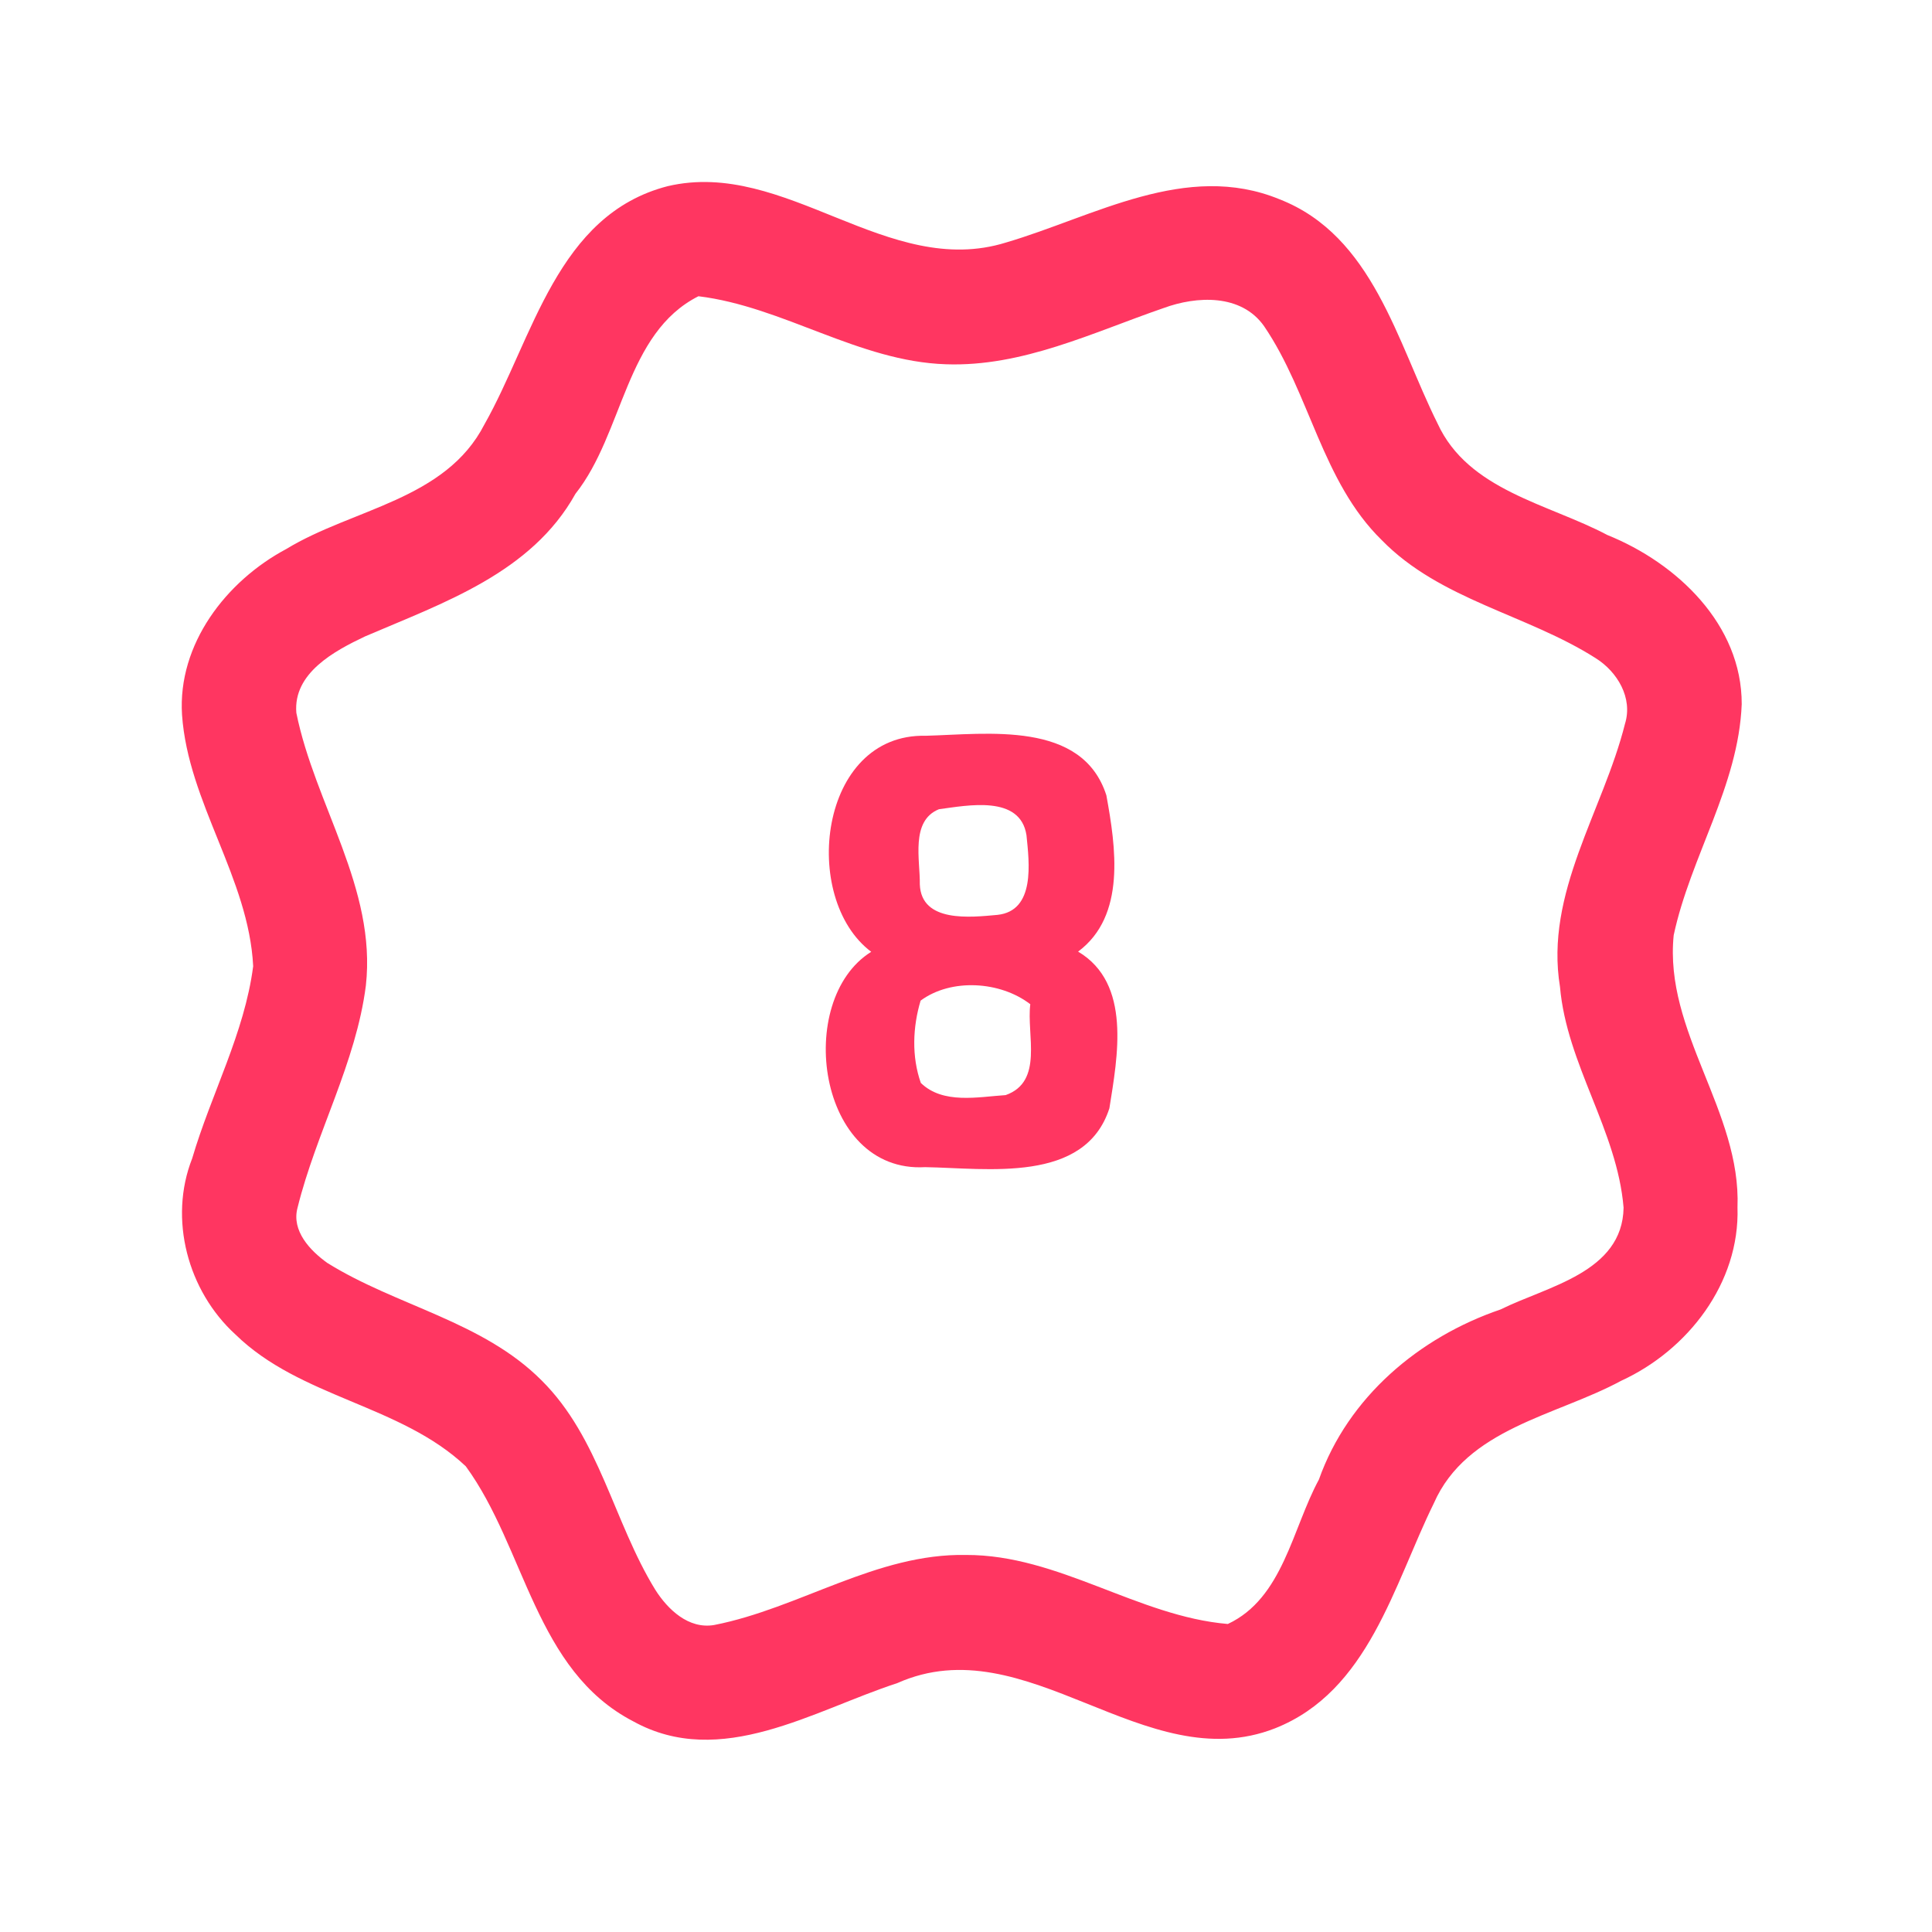 <?xml version="1.0" encoding="UTF-8" ?>
<!DOCTYPE svg PUBLIC "-//W3C//DTD SVG 1.1//EN" "http://www.w3.org/Graphics/SVG/1.1/DTD/svg11.dtd">
<svg width="192pt" height="192pt" viewBox="0 0 192 192" version="1.1" xmlns="http://www.w3.org/2000/svg">
<g id="#ff3661ff">
<path fill="#ff3661" opacity="1.00" d=" M 66.36 18.50 C 78.09 15.75 88.20 27.76 99.98 24.10 C 108.73 21.53 117.87 15.99 127.15 19.80 C 136.46 23.43 138.84 34.02 142.86 42.08 C 145.92 48.75 153.85 50.05 159.74 53.17 C 166.64 55.95 173.11 62.06 173.09 69.98 C 172.77 78.10 168.00 85.13 166.33 92.94 C 165.36 102.53 173.04 110.43 172.67 119.99 C 172.91 127.50 167.74 134.18 161.11 137.22 C 154.64 140.72 145.77 141.93 142.49 149.40 C 138.50 157.51 136.01 168.08 126.71 171.76 C 113.75 176.83 102.05 161.52 89.16 167.27 C 80.84 169.98 71.63 175.87 62.94 171.07 C 53.16 166.00 52.23 153.86 46.29 145.72 C 39.80 139.59 29.84 138.92 23.40 132.62 C 18.66 128.30 16.73 121.14 19.10 115.12 C 20.98 108.72 24.30 102.68 25.16 96.02 C 24.72 87.25 18.70 79.79 18.09 71.04 C 17.64 64.01 22.48 57.74 28.45 54.56 C 35.05 50.54 44.28 49.70 48.14 42.18 C 53.00 33.59 55.35 21.33 66.36 18.50 M 69.41 29.44 C 62.14 33.11 61.97 43.04 57.19 49.07 C 52.81 56.95 44.04 59.91 36.27 63.25 C 33.23 64.69 29.12 66.89 29.45 70.84 C 31.29 79.98 37.43 88.27 36.36 97.94 C 35.38 105.64 31.42 112.54 29.57 120.02 C 28.95 122.31 30.81 124.28 32.53 125.51 C 39.40 129.79 47.96 131.30 53.82 137.18 C 59.57 142.88 60.98 151.25 65.11 157.97 C 66.36 159.95 68.43 161.93 70.98 161.49 C 79.49 159.82 87.10 154.36 96.00 154.53 C 105.19 154.50 113.07 160.63 122.02 161.39 C 127.50 158.83 128.42 151.92 131.07 147.04 C 133.98 138.84 141.03 132.89 149.13 130.13 C 153.76 127.83 161.24 126.46 161.35 120.02 C 160.72 112.34 155.70 105.79 155.03 98.07 C 153.50 88.74 159.31 80.62 161.49 71.93 C 162.29 69.36 160.73 66.76 158.58 65.41 C 151.75 61.06 143.13 59.63 137.32 53.68 C 131.37 47.86 130.19 39.12 125.62 32.41 C 123.35 29.19 118.93 29.40 115.62 30.62 C 108.59 33.04 101.62 36.47 94.00 36.20 C 85.34 35.92 77.85 30.47 69.41 29.44 Z" />
<path fill="#ff3661" opacity="1.00" d=" M 86.58 94.59 C 79.51 89.28 81.36 72.87 92.00 73.12 C 98.12 72.96 107.56 71.58 109.95 79.04 C 110.88 84.15 111.93 91.01 107.14 94.57 C 112.47 97.73 111.06 105.01 110.25 110.14 C 107.83 117.65 98.09 116.09 91.94 115.99 C 81.20 116.61 78.92 99.36 86.58 94.59 M 93.31 80.42 C 90.46 81.58 91.45 85.46 91.41 87.89 C 91.56 91.73 96.47 91.16 99.12 90.92 C 102.92 90.52 102.28 85.71 102.01 83.00 C 101.39 78.98 96.17 80.04 93.31 80.42 M 91.49 99.44 C 90.70 102.07 90.59 105.01 91.51 107.62 C 93.71 109.76 97.19 109.01 99.94 108.83 C 103.74 107.49 102.00 102.83 102.39 99.80 C 99.41 97.50 94.52 97.20 91.49 99.44 Z" />
</g>
</svg>
